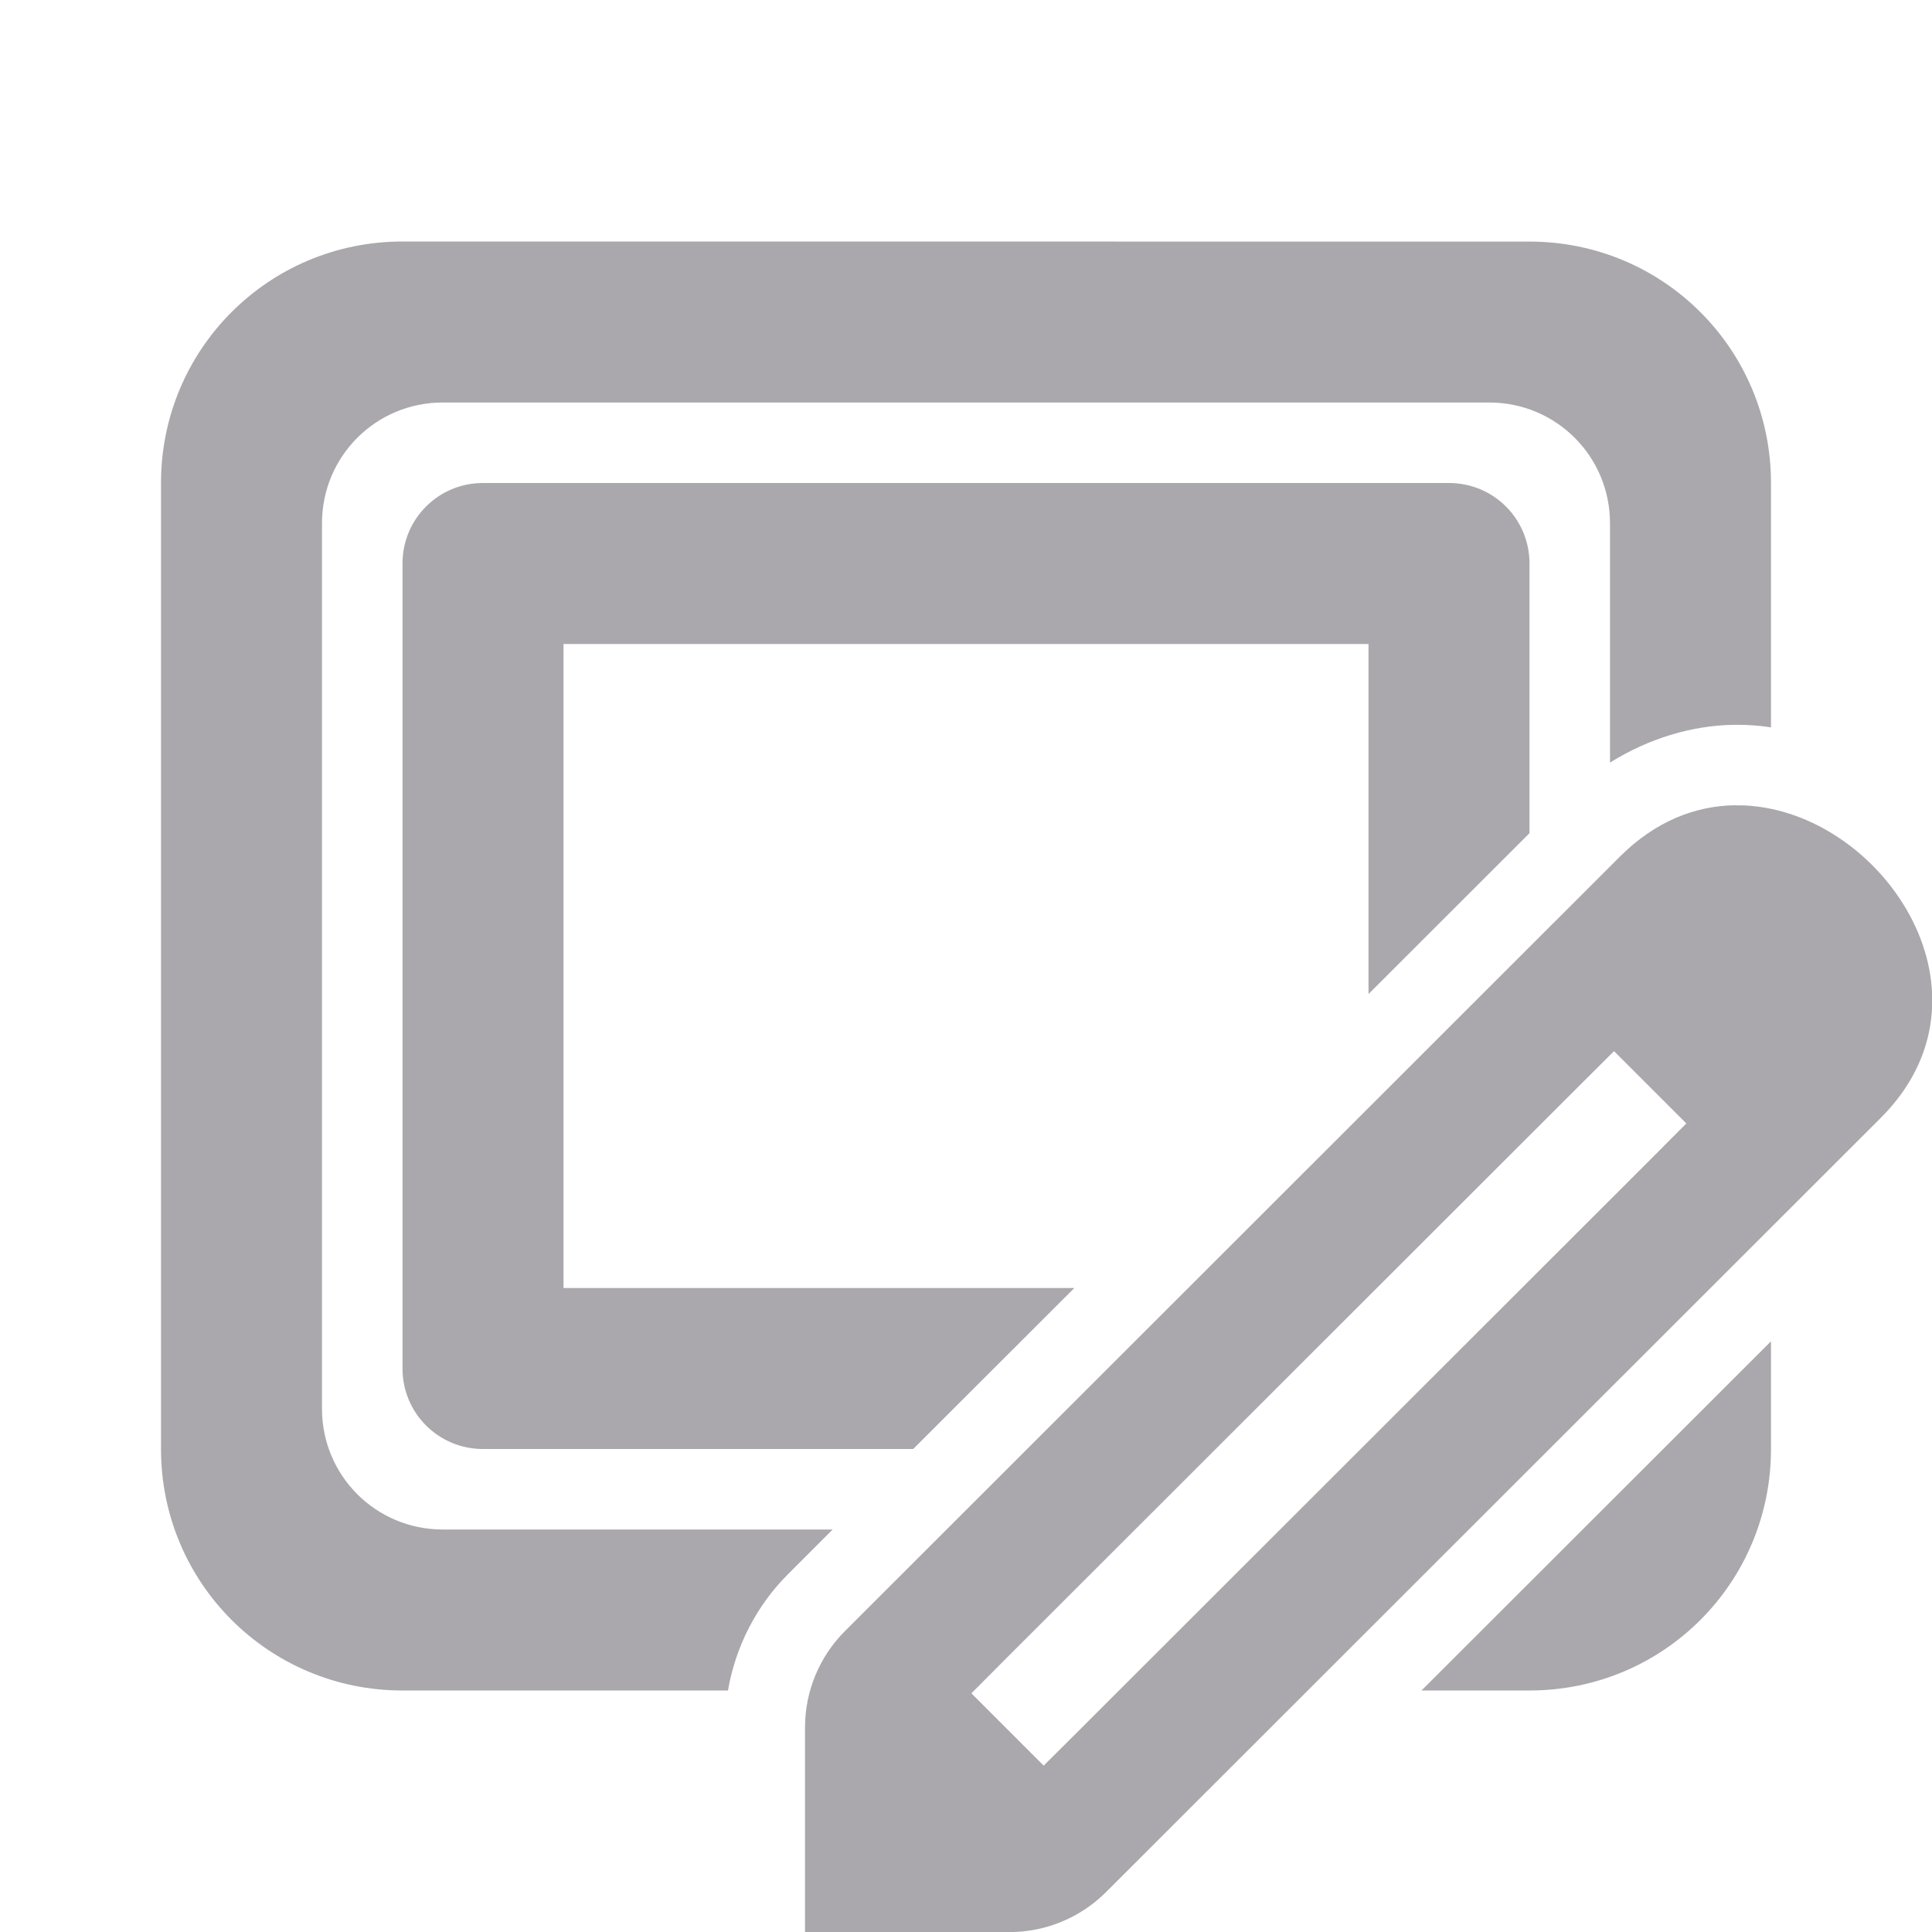 <svg viewBox="0 0 24 24" xmlns="http://www.w3.org/2000/svg"><g fill="#aaa8ac"><path d="m5 3c-1.662 0-3 1.338-3 3v12c0 1.662 1.338 3 3 3h4.043c.094-.543.351-1.05.746-1.445l.555-.555h-4.844c-.831 0-1.5-.669-1.5-1.5v-11c0-.831.669-1.5 1.5-1.5h13c.831 0 1.5.669 1.5 1.5v2.973c.484-.302 1.022-.462 1.541-.469h.002c.095-.001.201.002.318.014.001 0.0.002-0.0.004 0 .045.004.09.011.135.018v-3.035c0-1.662-1.338-3-3-3zm1 3c-.554 0-1 .446-1 1v10c0 .554.446 1 1 1h5.344l2.002-2h-6.346v-8h10v4.348l2-1.998v-3.35c0-.554-.446-1-1-1zm16 10.662-4.342 4.338h1.342c1.662 0 3-1.338 3-3z"/><path d="m21.555 10.003c-.491.006-.991.197-1.433.639l-9.626 9.62c-.318.318-.496.748-.496 1.198v2.541h2.541c.449-0.0.88-.179 1.198-.496l9.626-9.62c1.515-1.515.07-3.718-1.6-3.873-.07-.007-.14-.009-.21-.008zm-1.505 3.055.898.898-.448.45-7.085 7.079-.45.448-.898-.898.448-.45 7.085-7.079z" stroke-width="1"/></g></svg>